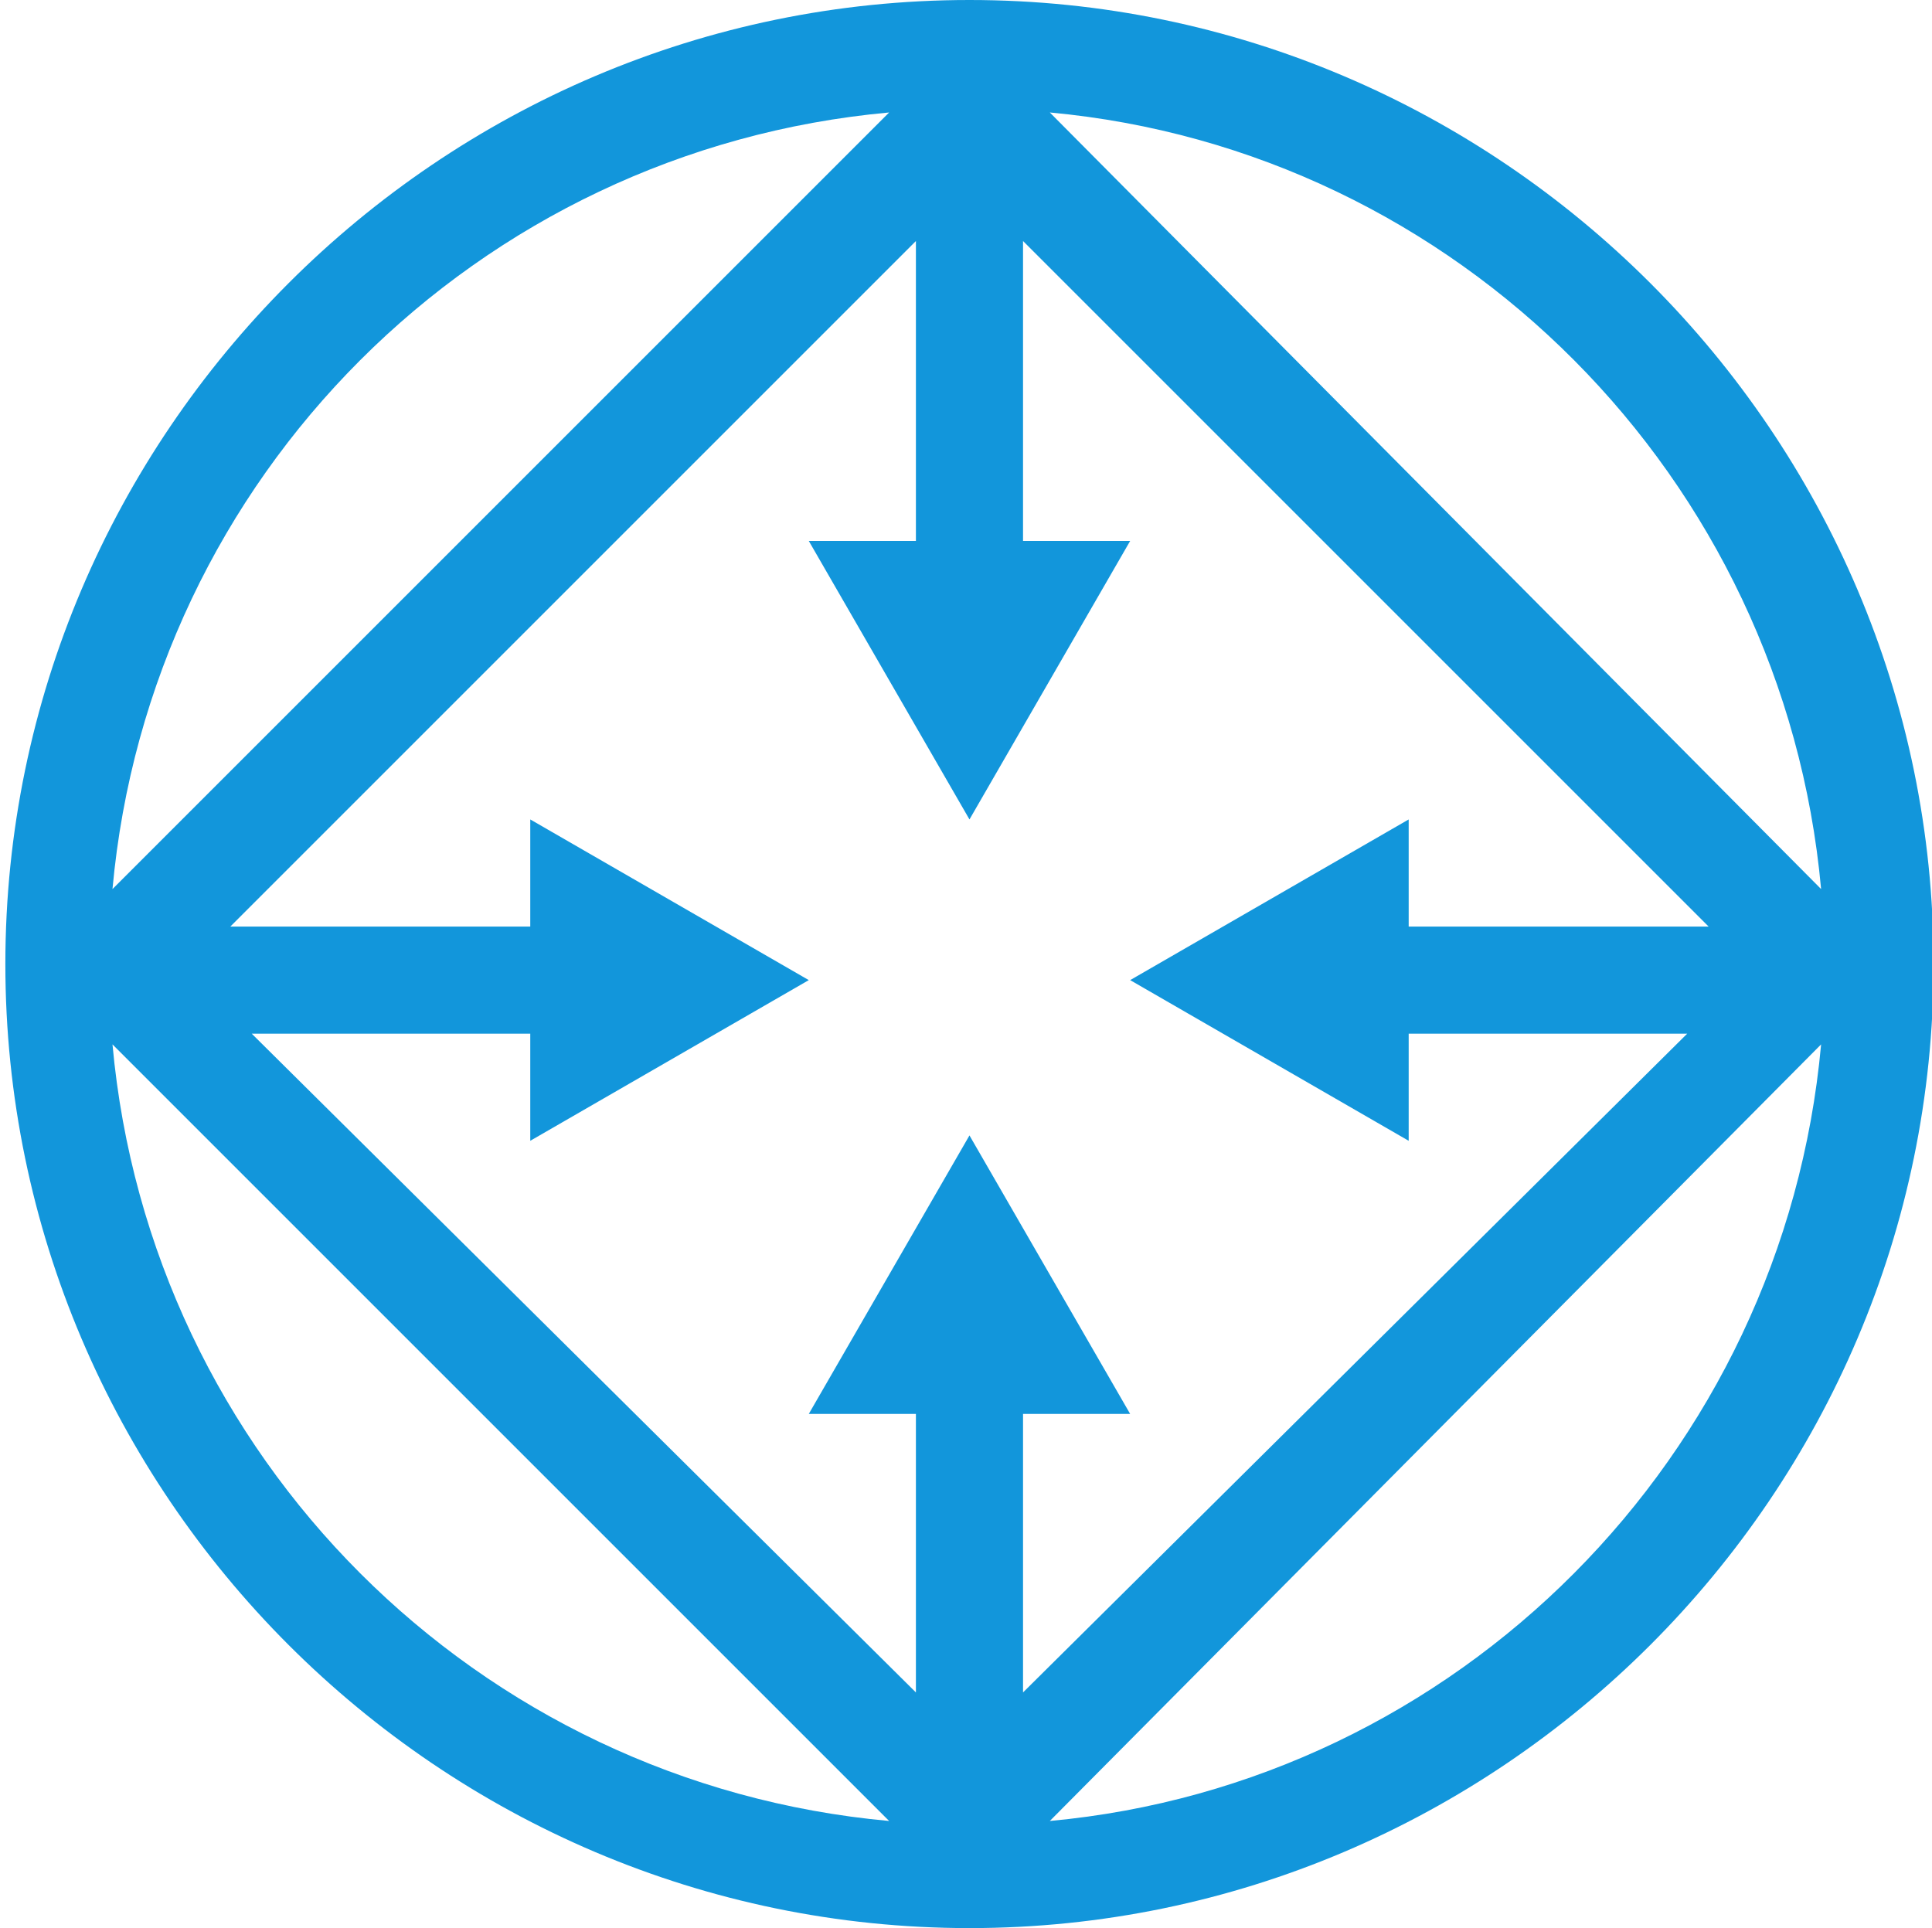 <?xml version="1.0" standalone="no"?><!DOCTYPE svg PUBLIC "-//W3C//DTD SVG 1.1//EN" "http://www.w3.org/Graphics/SVG/1.1/DTD/svg11.dtd"><svg t="1598238501845" class="icon" viewBox="0 0 1026 1024" version="1.1" xmlns="http://www.w3.org/2000/svg" p-id="3721" xmlns:xlink="http://www.w3.org/1999/xlink" width="200.391" height="200"><defs><style type="text/css"></style></defs><path d="M514.844 0C233.244 0 2.844 230.4 2.844 512s230.4 512 512 512 512-230.4 512-512S796.444 0 514.844 0z m28.444 750.933h56.889l-85.333-147.911-85.333 147.911h56.889v147.911L133.689 548.978h147.911v56.889l147.911-85.333-147.911-85.333v56.889H122.311L486.4 128v159.289h-56.889l85.333 147.911 85.333-147.911h-56.889V128l364.089 364.089h-159.289v-56.889l-147.911 85.333 147.911 85.333v-56.889h147.911L543.289 898.844v-147.911zM967.111 472.178L557.511 59.733c216.178 19.911 389.689 193.422 409.6 412.444zM472.178 59.733L59.733 472.178C79.644 253.156 253.156 79.644 472.178 59.733zM59.733 554.667L472.178 967.111c-219.022-19.911-392.533-193.422-412.444-412.444zM557.511 967.111L967.111 554.667c-19.911 219.022-193.422 392.533-409.6 412.444z" p-id="3722" fill="#1296db"></path></svg>